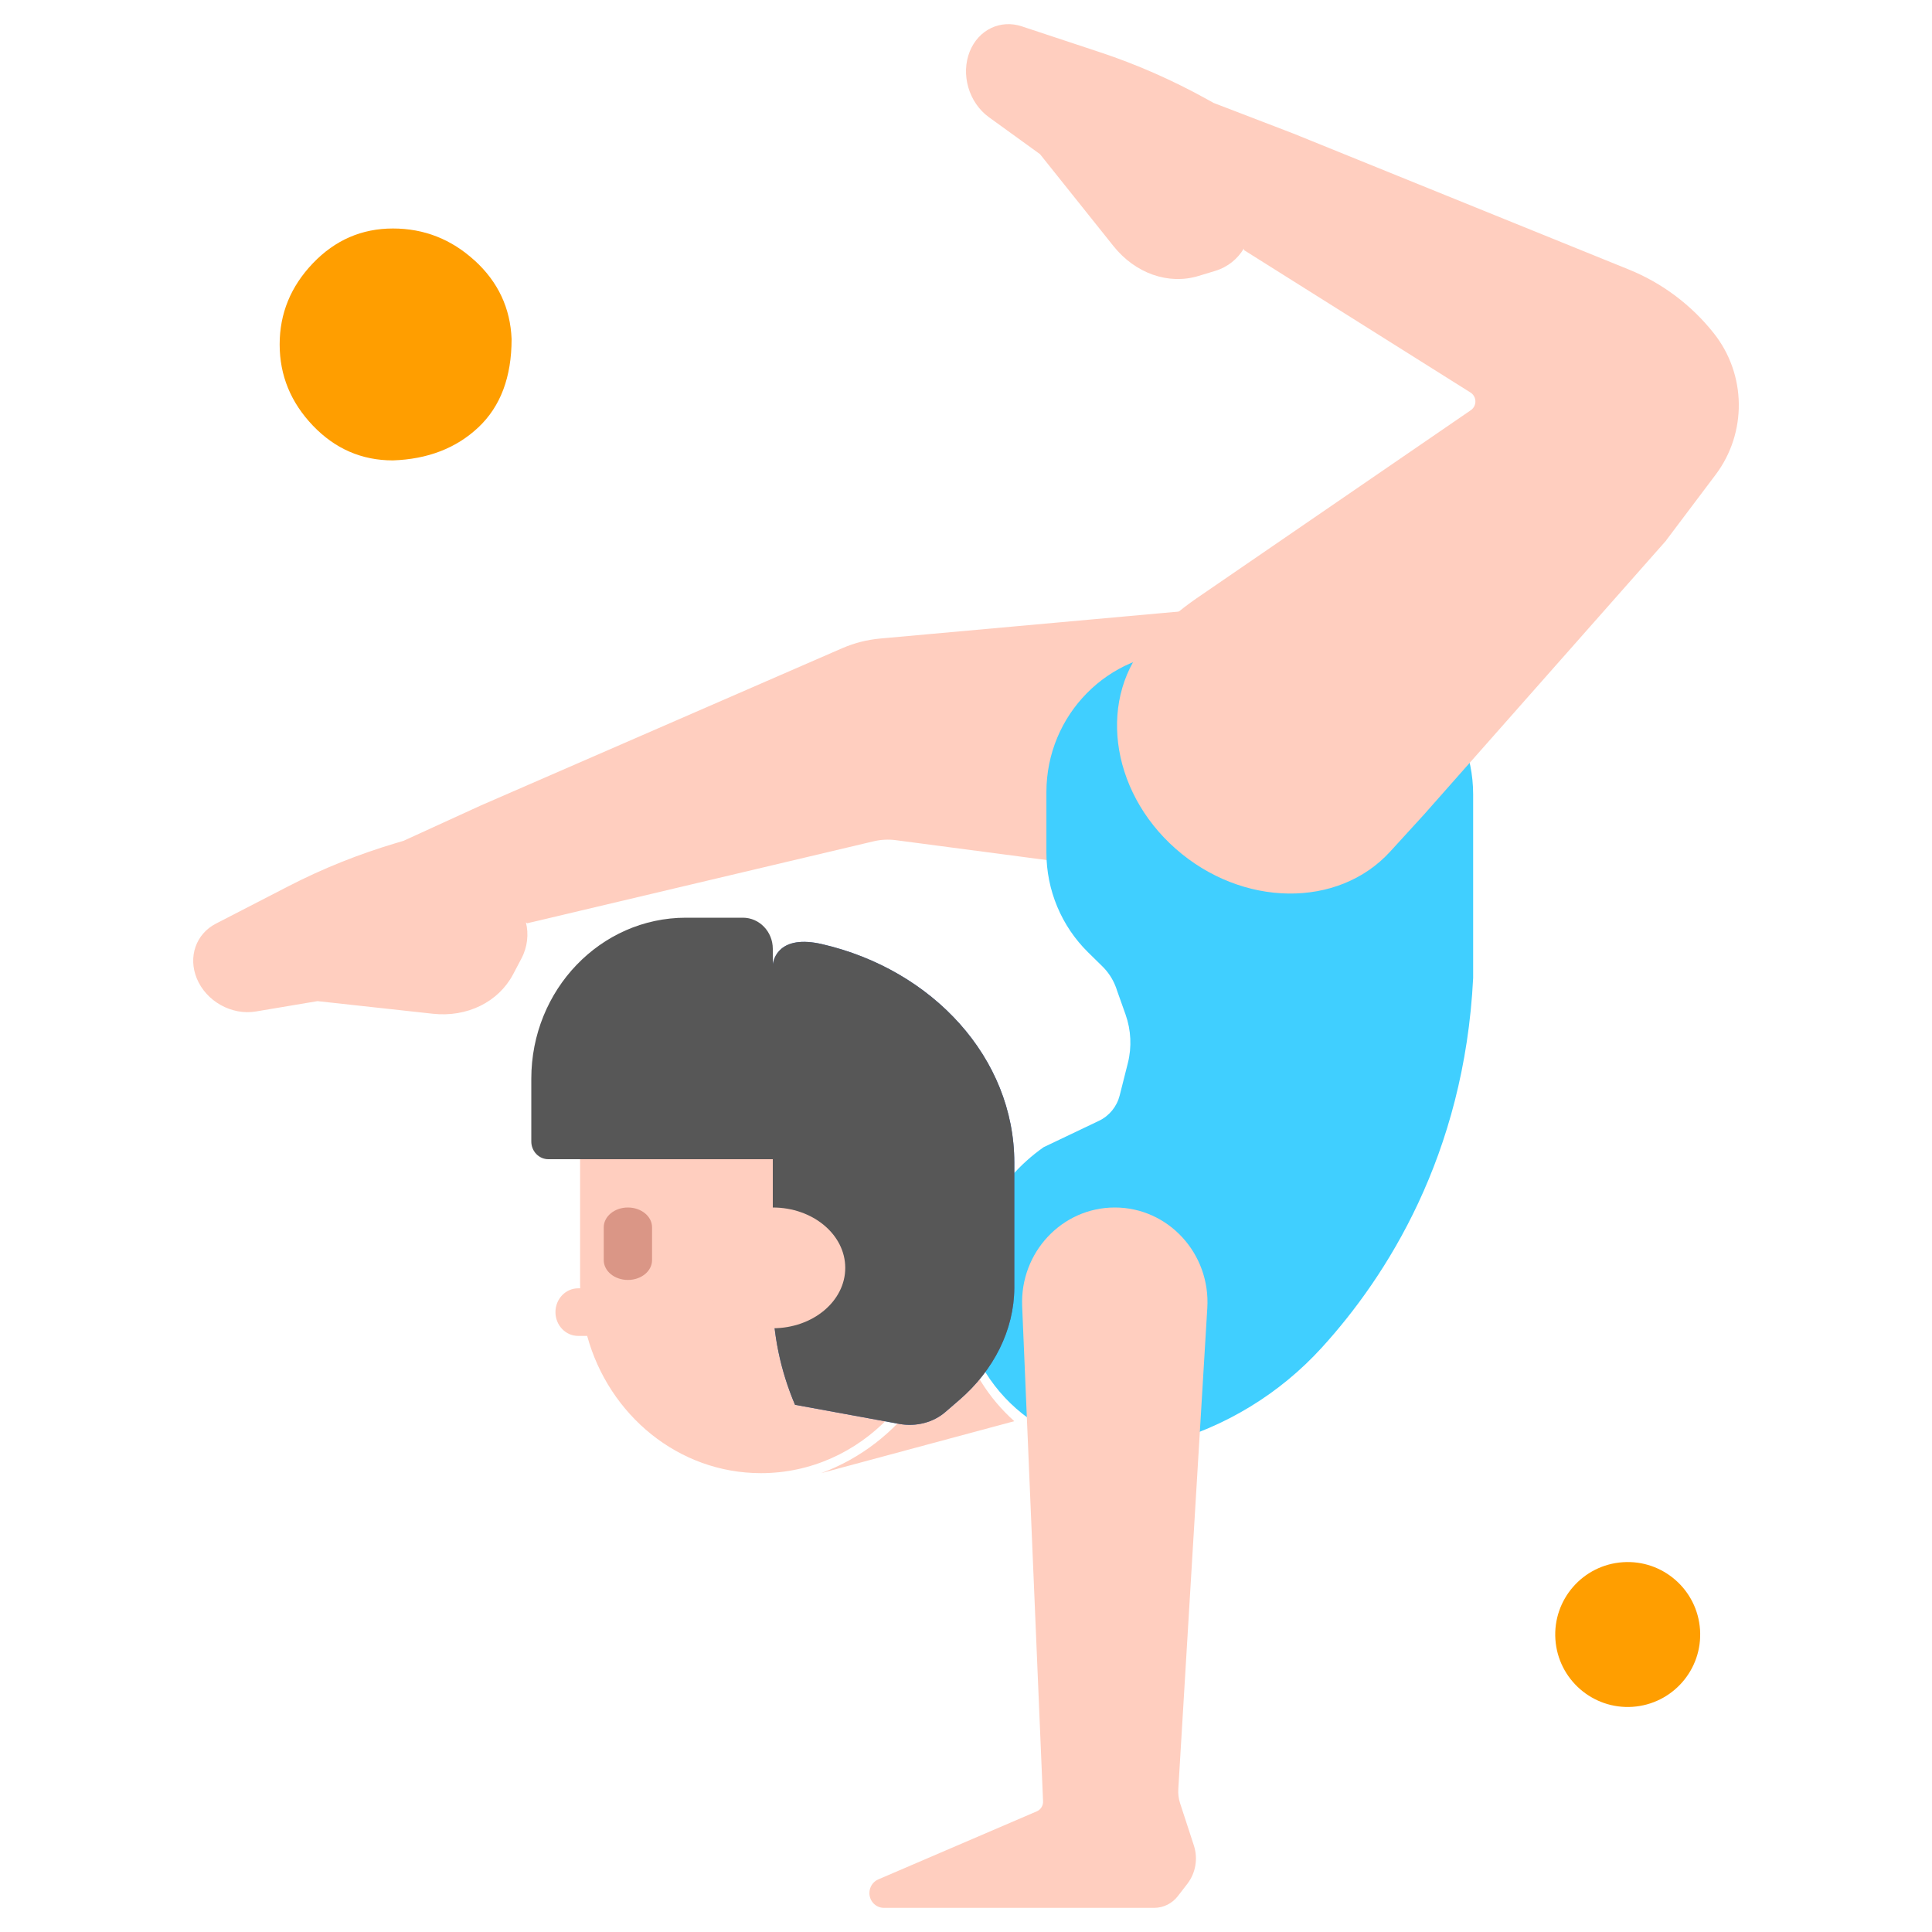 <svg width="60" height="60" viewBox="0 0 60 60" fill="none" xmlns="http://www.w3.org/2000/svg">
<path d="M6.112 30.388C5.836 29.719 6.084 29.005 6.704 28.685L8.965 27.519C10.026 26.972 11.147 26.523 12.315 26.177L12.54 26.11L12.54 26.109L14.932 25.015L26.153 20.132C26.527 19.97 26.923 19.868 27.327 19.831L37.857 18.88L39.406 18.762C41.765 18.583 43.918 20.408 44.216 22.839C44.513 25.269 42.843 27.385 40.484 27.564C39.849 27.612 39.208 27.594 38.571 27.509L27.817 26.092C27.588 26.062 27.357 26.074 27.133 26.127L16.373 28.673L16.333 28.646C16.423 29.006 16.384 29.407 16.192 29.77L15.935 30.258C15.48 31.12 14.505 31.599 13.443 31.483L9.86 31.091L7.949 31.412C7.195 31.539 6.404 31.098 6.112 30.388Z" fill="#FFCEBF"/>
<path d="M41.382 20.25H36.796C34.422 20.25 32.497 22.198 32.497 24.602V26.476C32.497 27.644 32.964 28.762 33.792 29.576L34.239 30.015C34.41 30.184 34.544 30.385 34.634 30.605L34.634 30.605C34.656 30.659 34.676 30.713 34.693 30.769L34.955 31.506C35.127 31.991 35.152 32.518 35.026 33.017L34.772 34.023C34.684 34.367 34.45 34.654 34.133 34.806L32.411 35.627C30.933 36.666 30 38.391 30 40.291V41.217C30.721 43.939 33.485 45.554 36.175 44.825C38.045 44.318 39.74 43.291 41.052 41.849C43.054 39.65 45.475 35.885 45.75 30.372V24.671C45.75 22.23 43.794 20.25 41.382 20.25Z" fill="#40CFFF"/>
<path d="M29.808 41.381V40.358C29.808 39.894 29.862 39.439 29.959 39L29.694 39.071V39.719C29.694 42.489 27.947 44.849 25.5 45.75L31.5 44.136C30.707 43.428 30.103 42.488 29.808 41.381Z" fill="#FFCEBF"/>
<path d="M17.954 40.01H18.018C18.017 39.958 18.015 39.906 18.015 39.853V35.897C18.015 32.64 20.53 30 23.632 30C26.735 30 29.25 32.64 29.25 35.897V39.853C29.25 43.11 26.735 45.75 23.632 45.75C21.07 45.75 18.91 43.949 18.235 41.488H17.954C17.565 41.488 17.25 41.157 17.25 40.749C17.25 40.341 17.565 40.01 17.954 40.01Z" fill="#FFCEBF"/>
<path d="M19.5 39.75C19.086 39.75 18.75 39.475 18.75 39.136V38.114C18.75 37.775 19.086 37.5 19.5 37.5C19.914 37.5 20.25 37.775 20.25 38.114V39.136C20.25 39.475 19.914 39.75 19.5 39.75Z" fill="#DA9686"/>
<path d="M27 58.791C27 59.044 27.201 59.25 27.45 59.25H28.812H32.008H35.555H35.844C36.131 59.25 36.401 59.116 36.579 58.886L36.876 58.501C37.133 58.166 37.209 57.721 37.078 57.317L36.648 55.999C36.603 55.86 36.584 55.713 36.593 55.566L37.494 40.623C37.597 38.93 36.28 37.5 34.621 37.5C32.982 37.5 31.674 38.896 31.744 40.568L32.393 55.941C32.399 56.075 32.322 56.2 32.2 56.252L27.275 58.367C27.108 58.438 27 58.606 27 58.791Z" fill="#FFCEBF"/>
<path d="M24 36H17.028C16.737 36 16.5 35.754 16.5 35.45V33.502C16.5 30.739 18.651 28.5 21.304 28.5H23.07C23.584 28.5 24 28.933 24 29.468V36Z" fill="#575757"/>
<path d="M25.533 29.322C24.193 29.013 24.021 29.791 24 29.951V40.274C24 41.419 24.234 42.554 24.69 43.627L27.931 44.221C28.447 44.315 28.982 44.177 29.357 43.853L29.799 43.471C30.862 42.552 31.494 41.306 31.5 39.998C31.5 39.99 31.5 39.981 31.5 39.972V36.106C31.5 32.855 28.964 30.116 25.533 29.322Z" fill="#4671C6"/>
<path d="M53.224 10.35C52.527 9.47 51.616 8.787 50.58 8.368L40.168 4.148L37.696 3.199V3.2L37.489 3.085C36.414 2.489 35.3 1.999 34.16 1.622L31.732 0.818C31.067 0.598 30.389 0.924 30.118 1.595C29.83 2.306 30.085 3.187 30.712 3.64L32.299 4.788L34.58 7.643C35.256 8.49 36.286 8.853 37.214 8.572L37.739 8.413C38.129 8.295 38.438 8.039 38.626 7.721L38.635 7.768L45.667 12.19C45.866 12.316 45.872 12.606 45.678 12.739L37.164 18.579C36.626 18.948 36.136 19.374 35.701 19.851C34.084 21.623 34.446 24.536 36.51 26.358C38.574 28.179 41.557 28.219 43.174 26.446L44.236 25.283L51.751 16.778L51.748 16.776L53.276 14.748C54.261 13.444 54.239 11.63 53.224 10.35Z" fill="#FFCEBF"/>
<path d="M25.533 29.322C24.193 29.013 24.021 29.791 24 29.951V40.274C24 41.419 24.234 42.554 24.69 43.627L27.931 44.221C28.447 44.315 28.982 44.177 29.357 43.853L29.799 43.471C30.862 42.552 31.494 41.306 31.5 39.998C31.5 39.99 31.5 39.981 31.5 39.972V36.106C31.5 32.855 28.964 30.116 25.533 29.322Z" fill="#575757"/>
<path d="M24 41.25C25.243 41.25 26.25 40.41 26.25 39.375C26.25 38.34 25.243 37.5 24 37.5C22.757 37.5 21.75 38.34 21.75 39.375C21.75 40.41 22.757 41.25 24 41.25Z" fill="#FFCEBF"/>
<path fill-rule="evenodd" clip-rule="evenodd" d="M50.399 48.516C51.639 48.432 52.712 49.37 52.796 50.611C52.879 51.851 51.941 52.923 50.701 53.007C49.461 53.09 48.388 52.152 48.304 50.912C48.221 49.672 49.159 48.599 50.399 48.516L50.399 48.516Z" fill="#FF9E00"/>
<path fill-rule="evenodd" clip-rule="evenodd" d="M14.743 8.092C15.469 8.756 15.85 9.569 15.888 10.53C15.888 11.712 15.543 12.626 14.855 13.273C14.167 13.92 13.282 14.261 12.202 14.298C11.234 14.298 10.406 13.938 9.717 13.218C9.029 12.497 8.685 11.657 8.685 10.697C8.685 9.736 9.029 8.896 9.717 8.176C10.406 7.456 11.234 7.096 12.202 7.096C13.17 7.096 14.017 7.429 14.743 8.094V8.092Z" fill="#FF9E00"/>
</svg>
